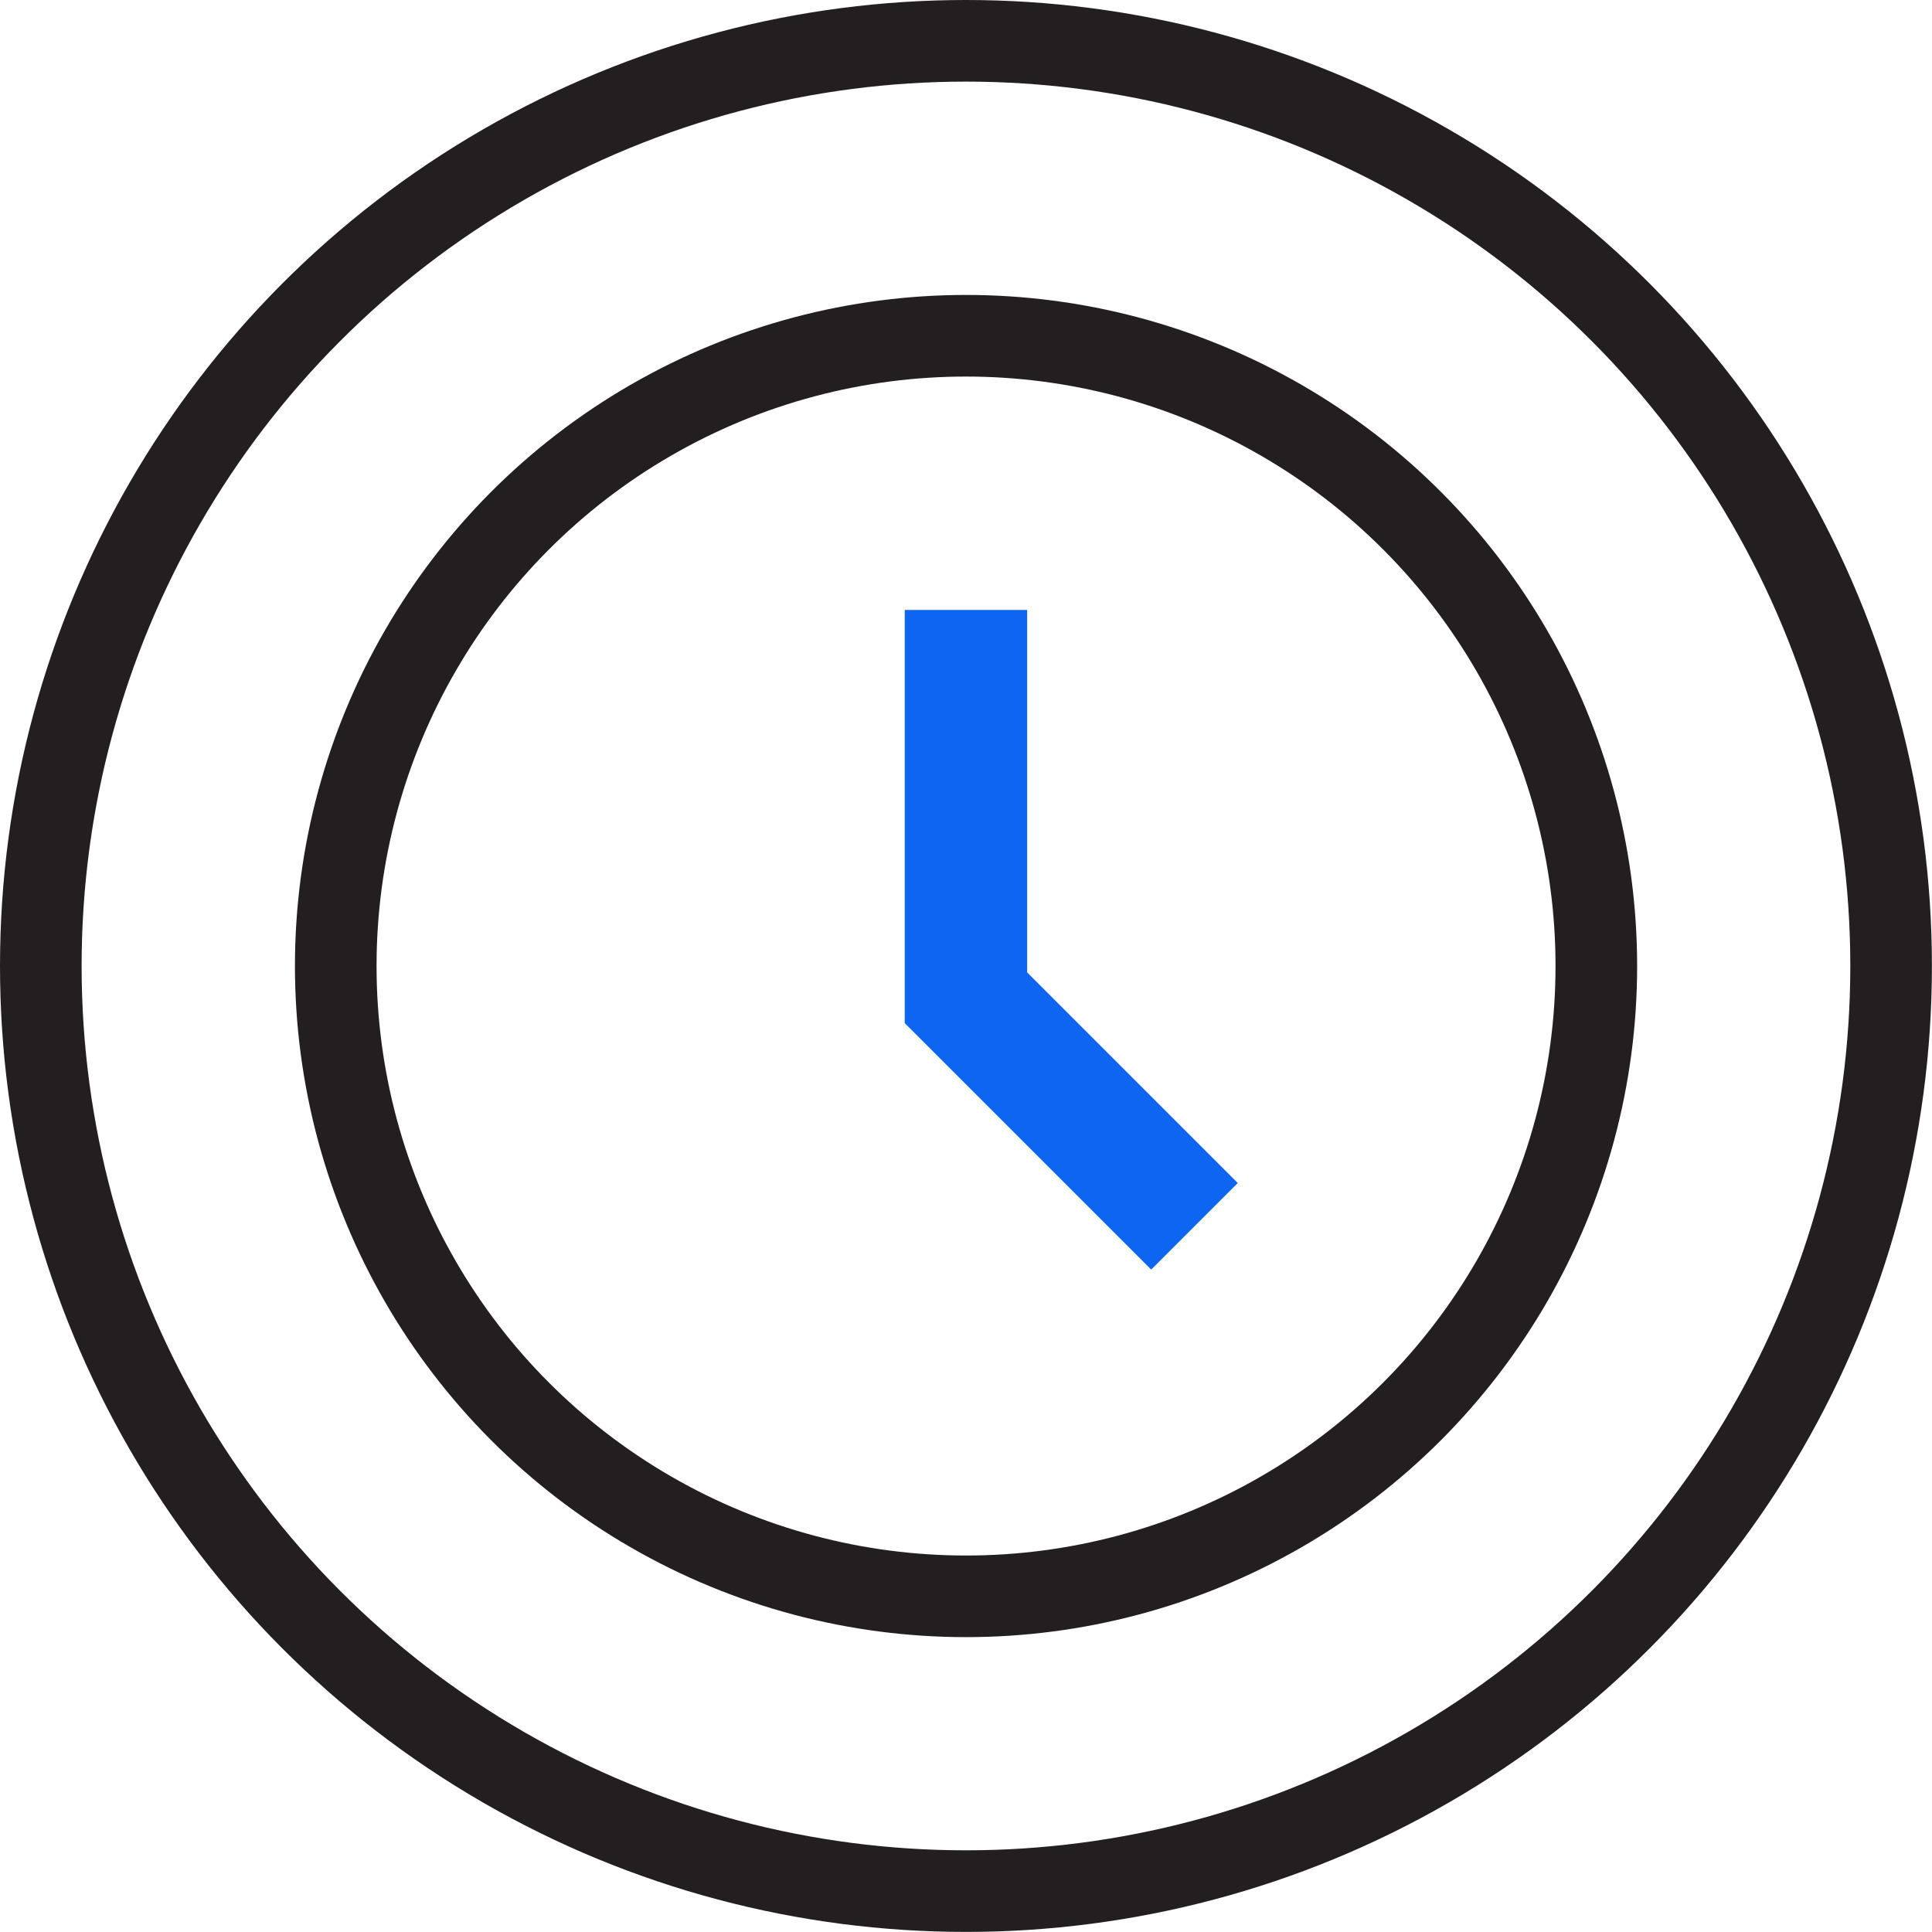 <svg xmlns="http://www.w3.org/2000/svg" width="23.673" height="23.673" viewBox="0 0 23.673 23.673"><defs><style>.a,.b{fill:none;stroke-miterlimit:10;}.a{stroke:#231f20;}.b{stroke:#0e65f2;stroke-width:1.5px;}</style></defs><g transform="translate(0.5 0.5)"><g transform="translate(3.614 3.614)"><circle class="a" cx="7.723" cy="7.723" r="7.723"/></g><circle class="a" cx="11.336" cy="11.336" r="11.336"/><path class="b" d="M760.462,633.189v4.752l2.8,2.8" transform="translate(-749.126 -626.215)"/></g></svg>